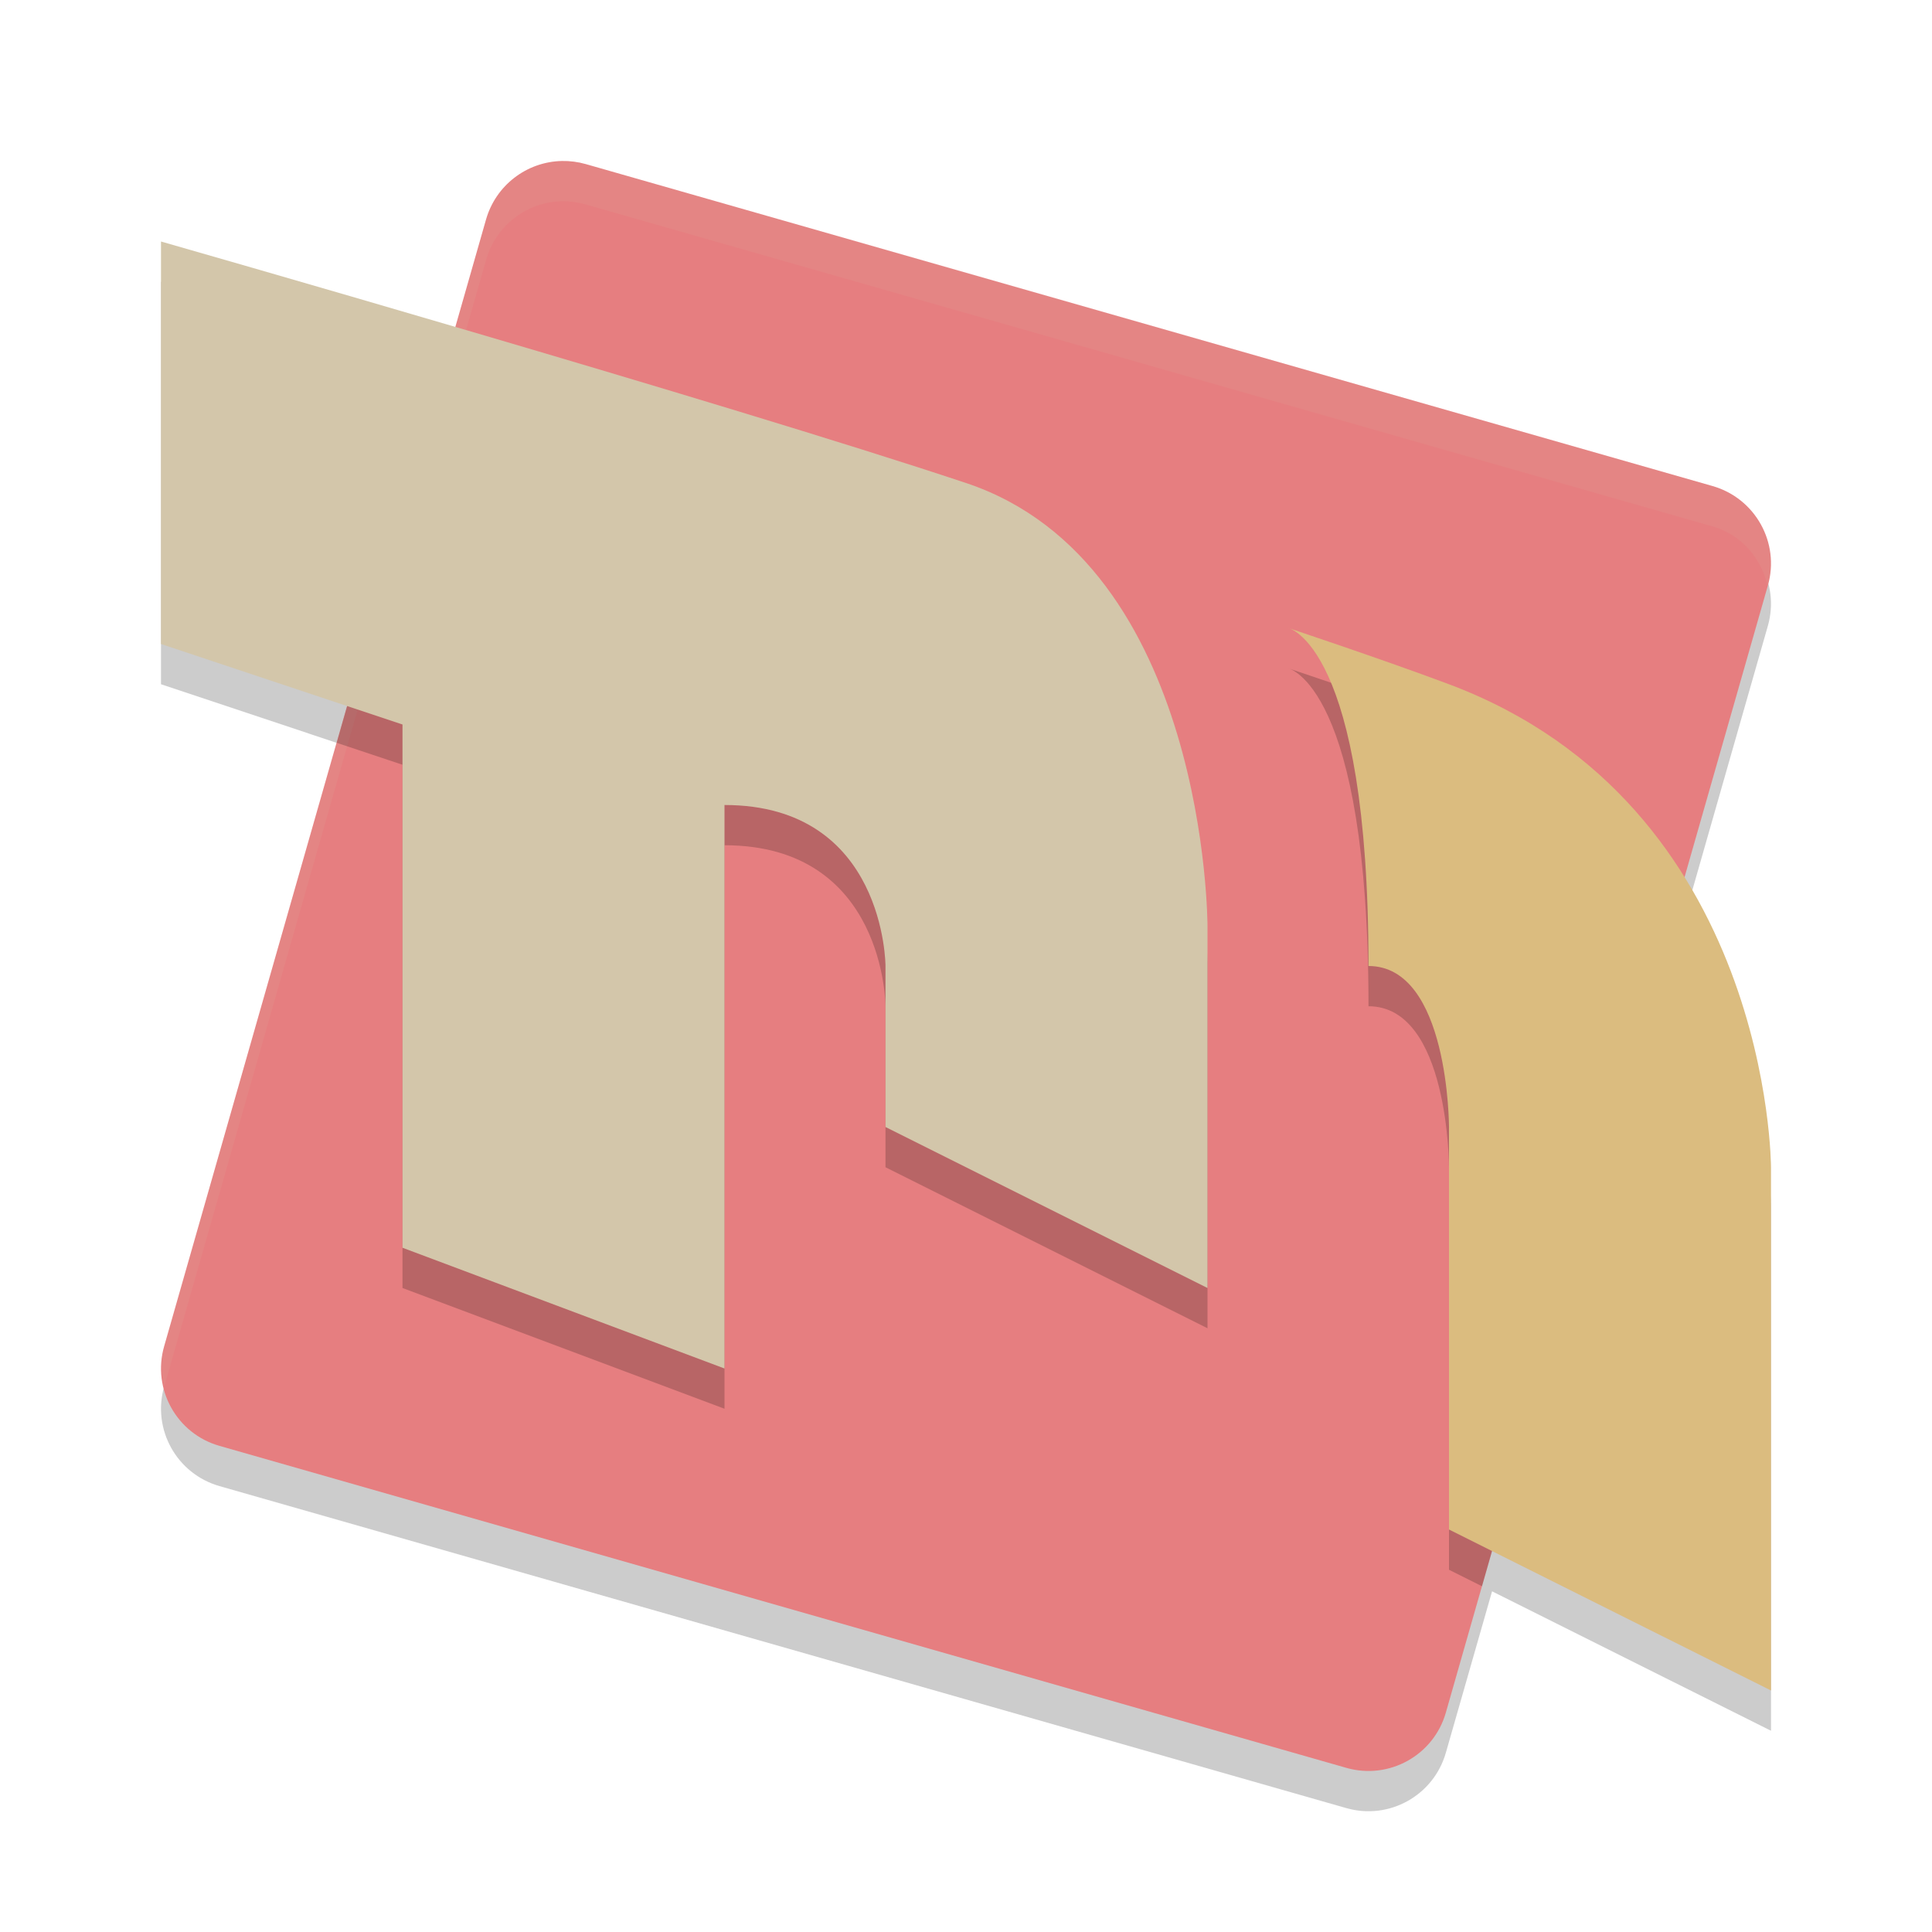 <svg xmlns="http://www.w3.org/2000/svg" width="24" height="24" version="1.1">
 <path style="opacity:0.2" d="M 6.979 2.5 C 6.54 2.509 6.159 2.805 6.039 3.227 L 5.658 4.562 C 3.696 3.987 2 3.5 2 3.5 L 2 8.5 L 4.312 9.271 L 2.039 17.225 C 1.887 17.756 2.195 18.309 2.727 18.461 L 16.725 22.461 C 17.256 22.613 17.809 22.305 17.961 21.773 L 18.535 19.768 L 22 21.5 L 22 15 C 22 15 21.993 13.134 20.924 11.404 L 21.961 7.775 C 22.113 7.244 21.805 6.691 21.273 6.539 L 7.275 2.539 C 7.179 2.512 7.078 2.498 6.979 2.5 z"/>
 <path style="fill:#e67e80" d="M 6.979,2 C 6.54,2.01 6.159,2.304 6.038,2.726 L 2.039,16.725 c -0.152,0.531 0.156,1.085 0.687,1.236 l 13.999,4 c 0.531,0.152 1.085,-0.156 1.236,-0.687 L 21.961,7.274 C 22.113,6.743 21.805,6.19 21.274,6.038 L 7.275,2.038 C 7.179,2.011 7.079,1.998 6.979,2 Z"/>
 <path style="opacity:0.1;fill:#d3c6aa" d="M 6.979 2 C 6.54 2.009 6.159 2.305 6.039 2.727 L 2.039 16.725 C 1.991 16.894 2.004 17.061 2.041 17.221 L 6.039 3.227 C 6.159 2.805 6.54 2.509 6.979 2.5 C 7.078 2.498 7.179 2.512 7.275 2.539 L 21.273 6.539 C 21.636 6.642 21.879 6.937 21.959 7.279 L 21.961 7.275 C 22.113 6.744 21.805 6.191 21.273 6.039 L 7.275 2.039 C 7.179 2.012 7.078 1.998 6.979 2 z"/>
 <path style="opacity:0.2" d="M 5.525 4.523 L 4.182 9.227 L 5 9.5 L 5 16 L 9 17.5 L 9 10.5 C 11 10.5 11 12.5 11 12.5 L 11 14.5 L 15 16.5 L 15 12 C 15 12 15 7.5 12 6.5 C 10.365 5.955 7.756 5.177 5.525 4.523 z M 16 8.301 C 16 8.301 17 8.5 17 12.5 C 18 12.5 18 14.5 18 14.5 L 18 19.5 L 18.41 19.705 L 20.826 11.25 C 20.234 10.351 19.347 9.505 18 9 C 17.16 8.685 16 8.301 16 8.301 z"/>
 <path style="fill:#d3c6aa" d="M 2,3 C 2,3 9,5 12,6 15,7 15,11.5 15,11.5 V 16 l -4,-2 v -2 c 0,0 0,-2 -2,-2 L 9,17 5,15.5 V 9 L 2,8 Z"/>
 <path style="fill:#dbbc7f" d="m 16,7.8 c 0,0 1,0.2 1,4.2 1,0 1,2 1,2 L 18,19 22,21 V 14.5 C 22,14.5 22,10 18,8.5 17.159,8.185 16,7.8 16,7.8 Z"/>
</svg>

